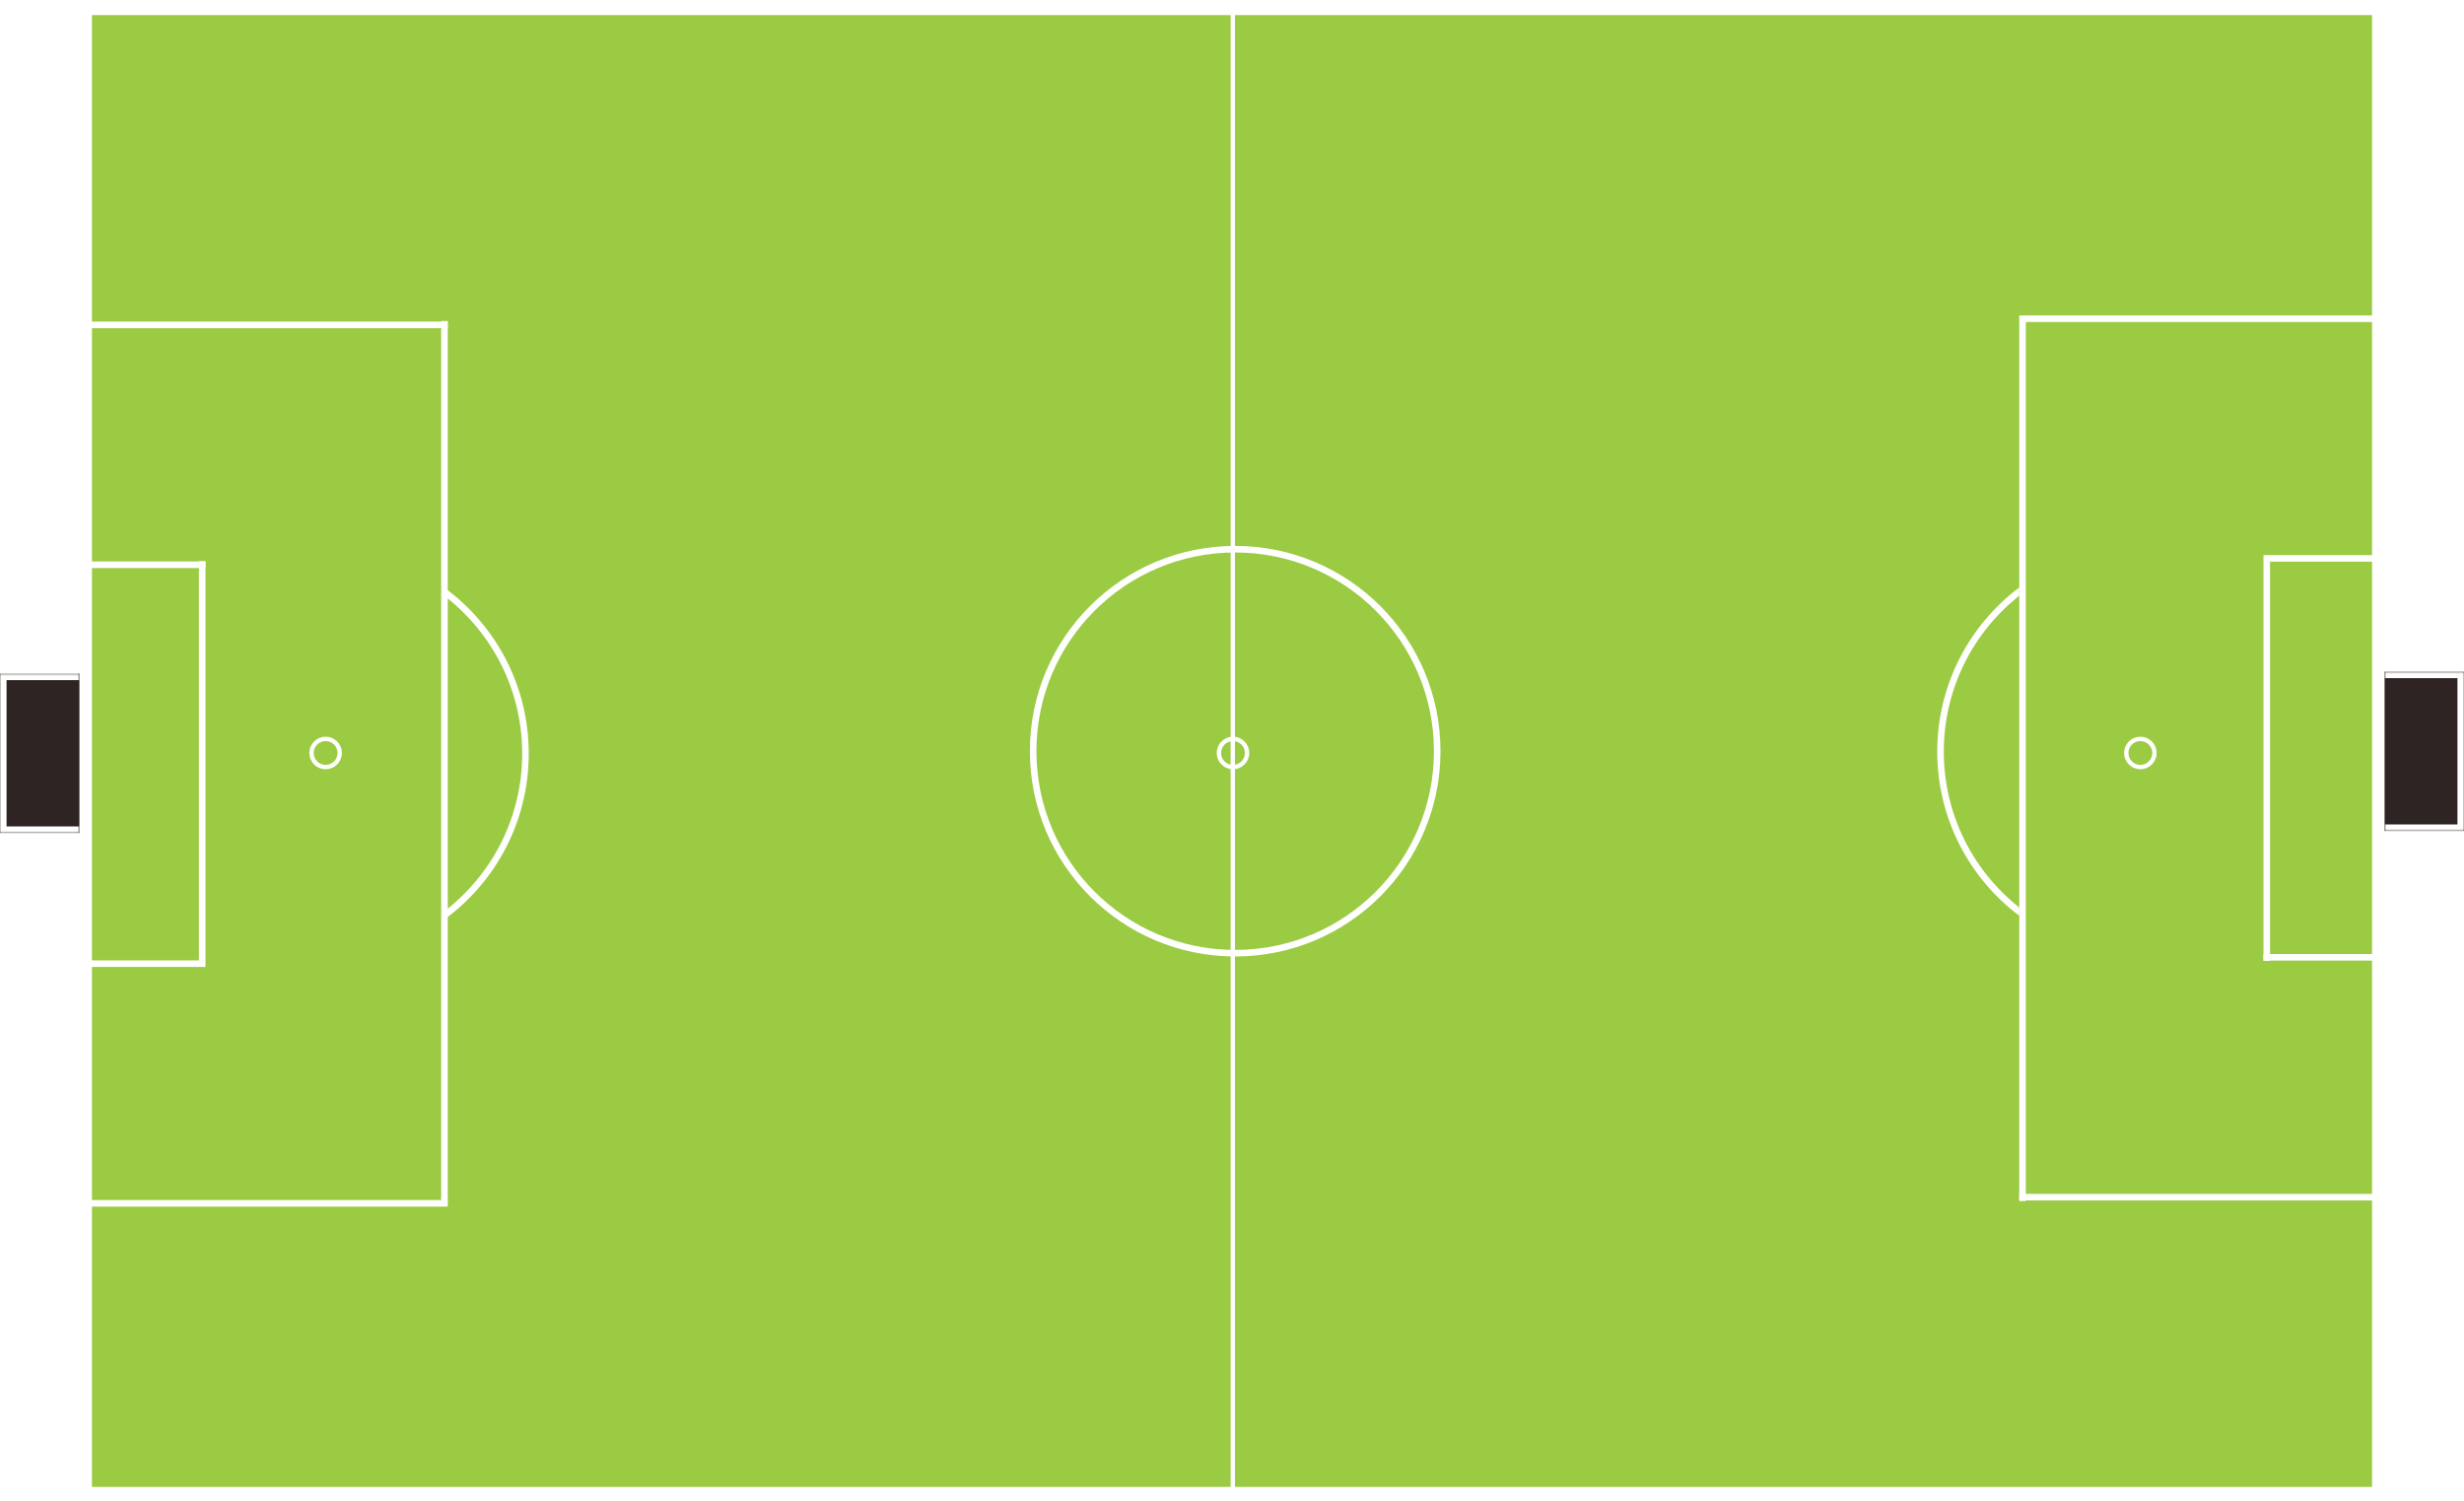 <svg width="1128" height="687" viewBox="0 0 1128 687" fill="none" xmlns="http://www.w3.org/2000/svg">
<mask id="path-1-outside-1_10_3" maskUnits="userSpaceOnUse" x="36.085" y="0.906" width="1056" height="686" fill="black">
<rect fill="white" x="36.085" y="0.906" width="1056" height="686"/>
<path d="M39.085 3.906H1088.92V683.726H39.085V3.906Z"/>
</mask>
<path d="M39.085 3.906H1088.92V683.726H39.085V3.906Z" fill="#9BCB42"/>
<path d="M39.085 3.906V0.906H36.085V3.906H39.085ZM1088.92 3.906H1091.92V0.906H1088.92V3.906ZM1088.92 683.726V686.726H1091.92V683.726H1088.92ZM39.085 683.726H36.085V686.726H39.085V683.726ZM39.085 6.906H1088.92V0.906H39.085V6.906ZM1085.92 3.906V683.726H1091.92V3.906H1085.92ZM1088.92 680.726H39.085V686.726H1088.92V680.726ZM42.085 683.726V3.906H36.085V683.726H42.085Z" fill="white" mask="url(#path-1-outside-1_10_3)"/>
<line x1="564.363" y1="683.726" x2="564.363" y2="3.906" stroke="white" stroke-width="2"/>
<path d="M565.454 436.383C616.532 436.383 657.94 394.98 657.94 343.907C657.94 292.834 616.532 251.431 565.454 251.431C514.376 251.431 472.969 292.834 472.969 343.907C472.969 394.98 514.376 436.383 565.454 436.383Z" stroke="white" stroke-width="3"/>
<path fill-rule="evenodd" clip-rule="evenodd" d="M924.396 268.948C901.599 286.096 886.857 313.374 886.857 344.095C886.857 374.816 901.599 402.094 924.396 419.242V415.452C903.355 398.789 889.857 373.018 889.857 344.095C889.857 315.172 903.355 289.401 924.396 272.738V268.948Z" fill="white"/>
<path fill-rule="evenodd" clip-rule="evenodd" d="M204.512 420.151C227.31 403.003 242.052 375.725 242.052 345.004C242.052 314.283 227.31 287.005 204.512 269.857V273.647C225.554 290.31 239.052 316.081 239.052 345.004C239.052 373.927 225.554 399.698 204.512 416.361V420.151Z" fill="white"/>
<path d="M564.454 351.178C568.019 351.178 570.908 348.289 570.908 344.725C570.908 341.161 568.019 338.272 564.454 338.272C560.89 338.272 558.001 341.161 558.001 344.725C558.001 348.289 560.89 351.178 564.454 351.178Z" stroke="white" stroke-width="2"/>
<path d="M979.842 351.178C983.406 351.178 986.296 348.289 986.296 344.725C986.296 341.161 983.406 338.272 979.842 338.272C976.278 338.272 973.388 341.161 973.388 344.725C973.388 348.289 976.278 351.178 979.842 351.178Z" stroke="white" stroke-width="2"/>
<path d="M149.067 351.178C152.631 351.178 155.521 348.289 155.521 344.725C155.521 341.161 152.631 338.272 149.067 338.272C145.503 338.272 142.613 341.161 142.613 344.725C142.613 348.289 145.503 351.178 149.067 351.178Z" stroke="white" stroke-width="2"/>
<mask id="path-10-inside-2_10_3" fill="white">
<path d="M1091.64 307.462H1128V380.443H1091.64V307.462Z"/>
</mask>
<path d="M1091.64 307.462H1128V380.443H1091.64V307.462Z" fill="#2F2424"/>
<path d="M1128 307.462H1131V304.462H1128V307.462ZM1128 380.443V383.443H1131V380.443H1128ZM1091.64 310.462H1128V304.462H1091.64V310.462ZM1125 307.462V380.443H1131V307.462H1125ZM1128 377.443H1091.64V383.443H1128V377.443Z" fill="white" mask="url(#path-10-inside-2_10_3)"/>
<mask id="path-12-inside-3_10_3" fill="white">
<path d="M36.358 381.352H1.14441e-05L1.14441e-05 308.371H36.358L36.358 381.352Z"/>
</mask>
<path d="M36.358 381.352H1.14441e-05L1.14441e-05 308.371H36.358L36.358 381.352Z" fill="#2F2424"/>
<path d="M1.14441e-05 381.352H-3V384.352H1.14441e-05V381.352ZM1.14441e-05 308.371V305.371H-3V308.371H1.14441e-05ZM36.358 378.352H1.14441e-05V384.352H36.358V378.352ZM3 381.352L3 308.371H-3L-3 381.352H3ZM1.14441e-05 311.371H36.358V305.371H1.14441e-05V311.371Z" fill="white" mask="url(#path-12-inside-3_10_3)"/>
<g filter="url(#filter0_d_10_3)">
<line x1="924.396" y1="141.915" x2="1089.37" y2="141.915" stroke="white" stroke-width="3"/>
</g>
<g filter="url(#filter1_d_10_3)">
<line x1="925.908" y1="142.96" x2="925.908" y2="545.854" stroke="white" stroke-width="3"/>
</g>
<g filter="url(#filter2_d_10_3)">
<line x1="924.408" y1="544.081" x2="1089.38" y2="544.081" stroke="white" stroke-width="3"/>
</g>
<g filter="url(#filter3_d_10_3)">
<line x1="1036.2" y1="251.638" x2="1091.18" y2="251.638" stroke="white" stroke-width="3"/>
</g>
<g filter="url(#filter4_d_10_3)">
<line x1="1037.7" y1="252.931" x2="1037.7" y2="435.883" stroke="white" stroke-width="3"/>
</g>
<g filter="url(#filter5_d_10_3)">
<line x1="1036.2" y1="434.259" x2="1091.19" y2="434.259" stroke="white" stroke-width="3"/>
</g>
<g filter="url(#filter6_d_10_3)">
<line x1="94.076" y1="437.176" x2="39.089" y2="437.176" stroke="white" stroke-width="3"/>
</g>
<g filter="url(#filter7_d_10_3)">
<line x1="92.572" y1="435.883" x2="92.572" y2="252.931" stroke="white" stroke-width="3"/>
</g>
<g filter="url(#filter8_d_10_3)">
<line x1="94.072" y1="254.555" x2="39.085" y2="254.555" stroke="white" stroke-width="3"/>
</g>
<g filter="url(#filter9_d_10_3)">
<line x1="204.979" y1="546.899" x2="40.005" y2="546.899" stroke="white" stroke-width="3"/>
</g>
<g filter="url(#filter10_d_10_3)">
<line x1="203.467" y1="545.854" x2="203.467" y2="142.96" stroke="white" stroke-width="3"/>
</g>
<g filter="url(#filter11_d_10_3)">
<line x1="204.967" y1="144.733" x2="39.993" y2="144.733" stroke="white" stroke-width="3"/>
</g>
<defs>
<filter id="filter0_d_10_3" x="920.396" y="140.415" width="172.973" height="11" filterUnits="userSpaceOnUse" color-interpolation-filters="sRGB">
<feFlood flood-opacity="0" result="BackgroundImageFix"/>
<feColorMatrix in="SourceAlpha" type="matrix" values="0 0 0 0 0 0 0 0 0 0 0 0 0 0 0 0 0 0 127 0" result="hardAlpha"/>
<feOffset dy="4"/>
<feGaussianBlur stdDeviation="2"/>
<feComposite in2="hardAlpha" operator="out"/>
<feColorMatrix type="matrix" values="0 0 0 0 0 0 0 0 0 0 0 0 0 0 0 0 0 0 0.25 0"/>
<feBlend mode="normal" in2="BackgroundImageFix" result="effect1_dropShadow_10_3"/>
<feBlend mode="normal" in="SourceGraphic" in2="effect1_dropShadow_10_3" result="shape"/>
</filter>
<filter id="filter1_d_10_3" x="920.408" y="142.96" width="11" height="410.893" filterUnits="userSpaceOnUse" color-interpolation-filters="sRGB">
<feFlood flood-opacity="0" result="BackgroundImageFix"/>
<feColorMatrix in="SourceAlpha" type="matrix" values="0 0 0 0 0 0 0 0 0 0 0 0 0 0 0 0 0 0 127 0" result="hardAlpha"/>
<feOffset dy="4"/>
<feGaussianBlur stdDeviation="2"/>
<feComposite in2="hardAlpha" operator="out"/>
<feColorMatrix type="matrix" values="0 0 0 0 0 0 0 0 0 0 0 0 0 0 0 0 0 0 0.25 0"/>
<feBlend mode="normal" in2="BackgroundImageFix" result="effect1_dropShadow_10_3"/>
<feBlend mode="normal" in="SourceGraphic" in2="effect1_dropShadow_10_3" result="shape"/>
</filter>
<filter id="filter2_d_10_3" x="920.408" y="542.581" width="172.973" height="11" filterUnits="userSpaceOnUse" color-interpolation-filters="sRGB">
<feFlood flood-opacity="0" result="BackgroundImageFix"/>
<feColorMatrix in="SourceAlpha" type="matrix" values="0 0 0 0 0 0 0 0 0 0 0 0 0 0 0 0 0 0 127 0" result="hardAlpha"/>
<feOffset dy="4"/>
<feGaussianBlur stdDeviation="2"/>
<feComposite in2="hardAlpha" operator="out"/>
<feColorMatrix type="matrix" values="0 0 0 0 0 0 0 0 0 0 0 0 0 0 0 0 0 0 0.25 0"/>
<feBlend mode="normal" in2="BackgroundImageFix" result="effect1_dropShadow_10_3"/>
<feBlend mode="normal" in="SourceGraphic" in2="effect1_dropShadow_10_3" result="shape"/>
</filter>
<filter id="filter3_d_10_3" x="1032.2" y="250.138" width="62.987" height="11" filterUnits="userSpaceOnUse" color-interpolation-filters="sRGB">
<feFlood flood-opacity="0" result="BackgroundImageFix"/>
<feColorMatrix in="SourceAlpha" type="matrix" values="0 0 0 0 0 0 0 0 0 0 0 0 0 0 0 0 0 0 127 0" result="hardAlpha"/>
<feOffset dy="4"/>
<feGaussianBlur stdDeviation="2"/>
<feComposite in2="hardAlpha" operator="out"/>
<feColorMatrix type="matrix" values="0 0 0 0 0 0 0 0 0 0 0 0 0 0 0 0 0 0 0.25 0"/>
<feBlend mode="normal" in2="BackgroundImageFix" result="effect1_dropShadow_10_3"/>
<feBlend mode="normal" in="SourceGraphic" in2="effect1_dropShadow_10_3" result="shape"/>
</filter>
<filter id="filter4_d_10_3" x="1032.2" y="252.931" width="11" height="190.952" filterUnits="userSpaceOnUse" color-interpolation-filters="sRGB">
<feFlood flood-opacity="0" result="BackgroundImageFix"/>
<feColorMatrix in="SourceAlpha" type="matrix" values="0 0 0 0 0 0 0 0 0 0 0 0 0 0 0 0 0 0 127 0" result="hardAlpha"/>
<feOffset dy="4"/>
<feGaussianBlur stdDeviation="2"/>
<feComposite in2="hardAlpha" operator="out"/>
<feColorMatrix type="matrix" values="0 0 0 0 0 0 0 0 0 0 0 0 0 0 0 0 0 0 0.25 0"/>
<feBlend mode="normal" in2="BackgroundImageFix" result="effect1_dropShadow_10_3"/>
<feBlend mode="normal" in="SourceGraphic" in2="effect1_dropShadow_10_3" result="shape"/>
</filter>
<filter id="filter5_d_10_3" x="1032.2" y="432.759" width="62.987" height="11" filterUnits="userSpaceOnUse" color-interpolation-filters="sRGB">
<feFlood flood-opacity="0" result="BackgroundImageFix"/>
<feColorMatrix in="SourceAlpha" type="matrix" values="0 0 0 0 0 0 0 0 0 0 0 0 0 0 0 0 0 0 127 0" result="hardAlpha"/>
<feOffset dy="4"/>
<feGaussianBlur stdDeviation="2"/>
<feComposite in2="hardAlpha" operator="out"/>
<feColorMatrix type="matrix" values="0 0 0 0 0 0 0 0 0 0 0 0 0 0 0 0 0 0 0.25 0"/>
<feBlend mode="normal" in2="BackgroundImageFix" result="effect1_dropShadow_10_3"/>
<feBlend mode="normal" in="SourceGraphic" in2="effect1_dropShadow_10_3" result="shape"/>
</filter>
<filter id="filter6_d_10_3" x="35.089" y="435.676" width="62.987" height="11" filterUnits="userSpaceOnUse" color-interpolation-filters="sRGB">
<feFlood flood-opacity="0" result="BackgroundImageFix"/>
<feColorMatrix in="SourceAlpha" type="matrix" values="0 0 0 0 0 0 0 0 0 0 0 0 0 0 0 0 0 0 127 0" result="hardAlpha"/>
<feOffset dy="4"/>
<feGaussianBlur stdDeviation="2"/>
<feComposite in2="hardAlpha" operator="out"/>
<feColorMatrix type="matrix" values="0 0 0 0 0 0 0 0 0 0 0 0 0 0 0 0 0 0 0.25 0"/>
<feBlend mode="normal" in2="BackgroundImageFix" result="effect1_dropShadow_10_3"/>
<feBlend mode="normal" in="SourceGraphic" in2="effect1_dropShadow_10_3" result="shape"/>
</filter>
<filter id="filter7_d_10_3" x="87.072" y="252.931" width="11" height="190.952" filterUnits="userSpaceOnUse" color-interpolation-filters="sRGB">
<feFlood flood-opacity="0" result="BackgroundImageFix"/>
<feColorMatrix in="SourceAlpha" type="matrix" values="0 0 0 0 0 0 0 0 0 0 0 0 0 0 0 0 0 0 127 0" result="hardAlpha"/>
<feOffset dy="4"/>
<feGaussianBlur stdDeviation="2"/>
<feComposite in2="hardAlpha" operator="out"/>
<feColorMatrix type="matrix" values="0 0 0 0 0 0 0 0 0 0 0 0 0 0 0 0 0 0 0.25 0"/>
<feBlend mode="normal" in2="BackgroundImageFix" result="effect1_dropShadow_10_3"/>
<feBlend mode="normal" in="SourceGraphic" in2="effect1_dropShadow_10_3" result="shape"/>
</filter>
<filter id="filter8_d_10_3" x="35.085" y="253.055" width="62.987" height="11" filterUnits="userSpaceOnUse" color-interpolation-filters="sRGB">
<feFlood flood-opacity="0" result="BackgroundImageFix"/>
<feColorMatrix in="SourceAlpha" type="matrix" values="0 0 0 0 0 0 0 0 0 0 0 0 0 0 0 0 0 0 127 0" result="hardAlpha"/>
<feOffset dy="4"/>
<feGaussianBlur stdDeviation="2"/>
<feComposite in2="hardAlpha" operator="out"/>
<feColorMatrix type="matrix" values="0 0 0 0 0 0 0 0 0 0 0 0 0 0 0 0 0 0 0.25 0"/>
<feBlend mode="normal" in2="BackgroundImageFix" result="effect1_dropShadow_10_3"/>
<feBlend mode="normal" in="SourceGraphic" in2="effect1_dropShadow_10_3" result="shape"/>
</filter>
<filter id="filter9_d_10_3" x="36.005" y="545.399" width="172.973" height="11" filterUnits="userSpaceOnUse" color-interpolation-filters="sRGB">
<feFlood flood-opacity="0" result="BackgroundImageFix"/>
<feColorMatrix in="SourceAlpha" type="matrix" values="0 0 0 0 0 0 0 0 0 0 0 0 0 0 0 0 0 0 127 0" result="hardAlpha"/>
<feOffset dy="4"/>
<feGaussianBlur stdDeviation="2"/>
<feComposite in2="hardAlpha" operator="out"/>
<feColorMatrix type="matrix" values="0 0 0 0 0 0 0 0 0 0 0 0 0 0 0 0 0 0 0.25 0"/>
<feBlend mode="normal" in2="BackgroundImageFix" result="effect1_dropShadow_10_3"/>
<feBlend mode="normal" in="SourceGraphic" in2="effect1_dropShadow_10_3" result="shape"/>
</filter>
<filter id="filter10_d_10_3" x="197.967" y="142.96" width="11" height="410.893" filterUnits="userSpaceOnUse" color-interpolation-filters="sRGB">
<feFlood flood-opacity="0" result="BackgroundImageFix"/>
<feColorMatrix in="SourceAlpha" type="matrix" values="0 0 0 0 0 0 0 0 0 0 0 0 0 0 0 0 0 0 127 0" result="hardAlpha"/>
<feOffset dy="4"/>
<feGaussianBlur stdDeviation="2"/>
<feComposite in2="hardAlpha" operator="out"/>
<feColorMatrix type="matrix" values="0 0 0 0 0 0 0 0 0 0 0 0 0 0 0 0 0 0 0.25 0"/>
<feBlend mode="normal" in2="BackgroundImageFix" result="effect1_dropShadow_10_3"/>
<feBlend mode="normal" in="SourceGraphic" in2="effect1_dropShadow_10_3" result="shape"/>
</filter>
<filter id="filter11_d_10_3" x="35.993" y="143.233" width="172.973" height="11" filterUnits="userSpaceOnUse" color-interpolation-filters="sRGB">
<feFlood flood-opacity="0" result="BackgroundImageFix"/>
<feColorMatrix in="SourceAlpha" type="matrix" values="0 0 0 0 0 0 0 0 0 0 0 0 0 0 0 0 0 0 127 0" result="hardAlpha"/>
<feOffset dy="4"/>
<feGaussianBlur stdDeviation="2"/>
<feComposite in2="hardAlpha" operator="out"/>
<feColorMatrix type="matrix" values="0 0 0 0 0 0 0 0 0 0 0 0 0 0 0 0 0 0 0.25 0"/>
<feBlend mode="normal" in2="BackgroundImageFix" result="effect1_dropShadow_10_3"/>
<feBlend mode="normal" in="SourceGraphic" in2="effect1_dropShadow_10_3" result="shape"/>
</filter>
</defs>
</svg>
